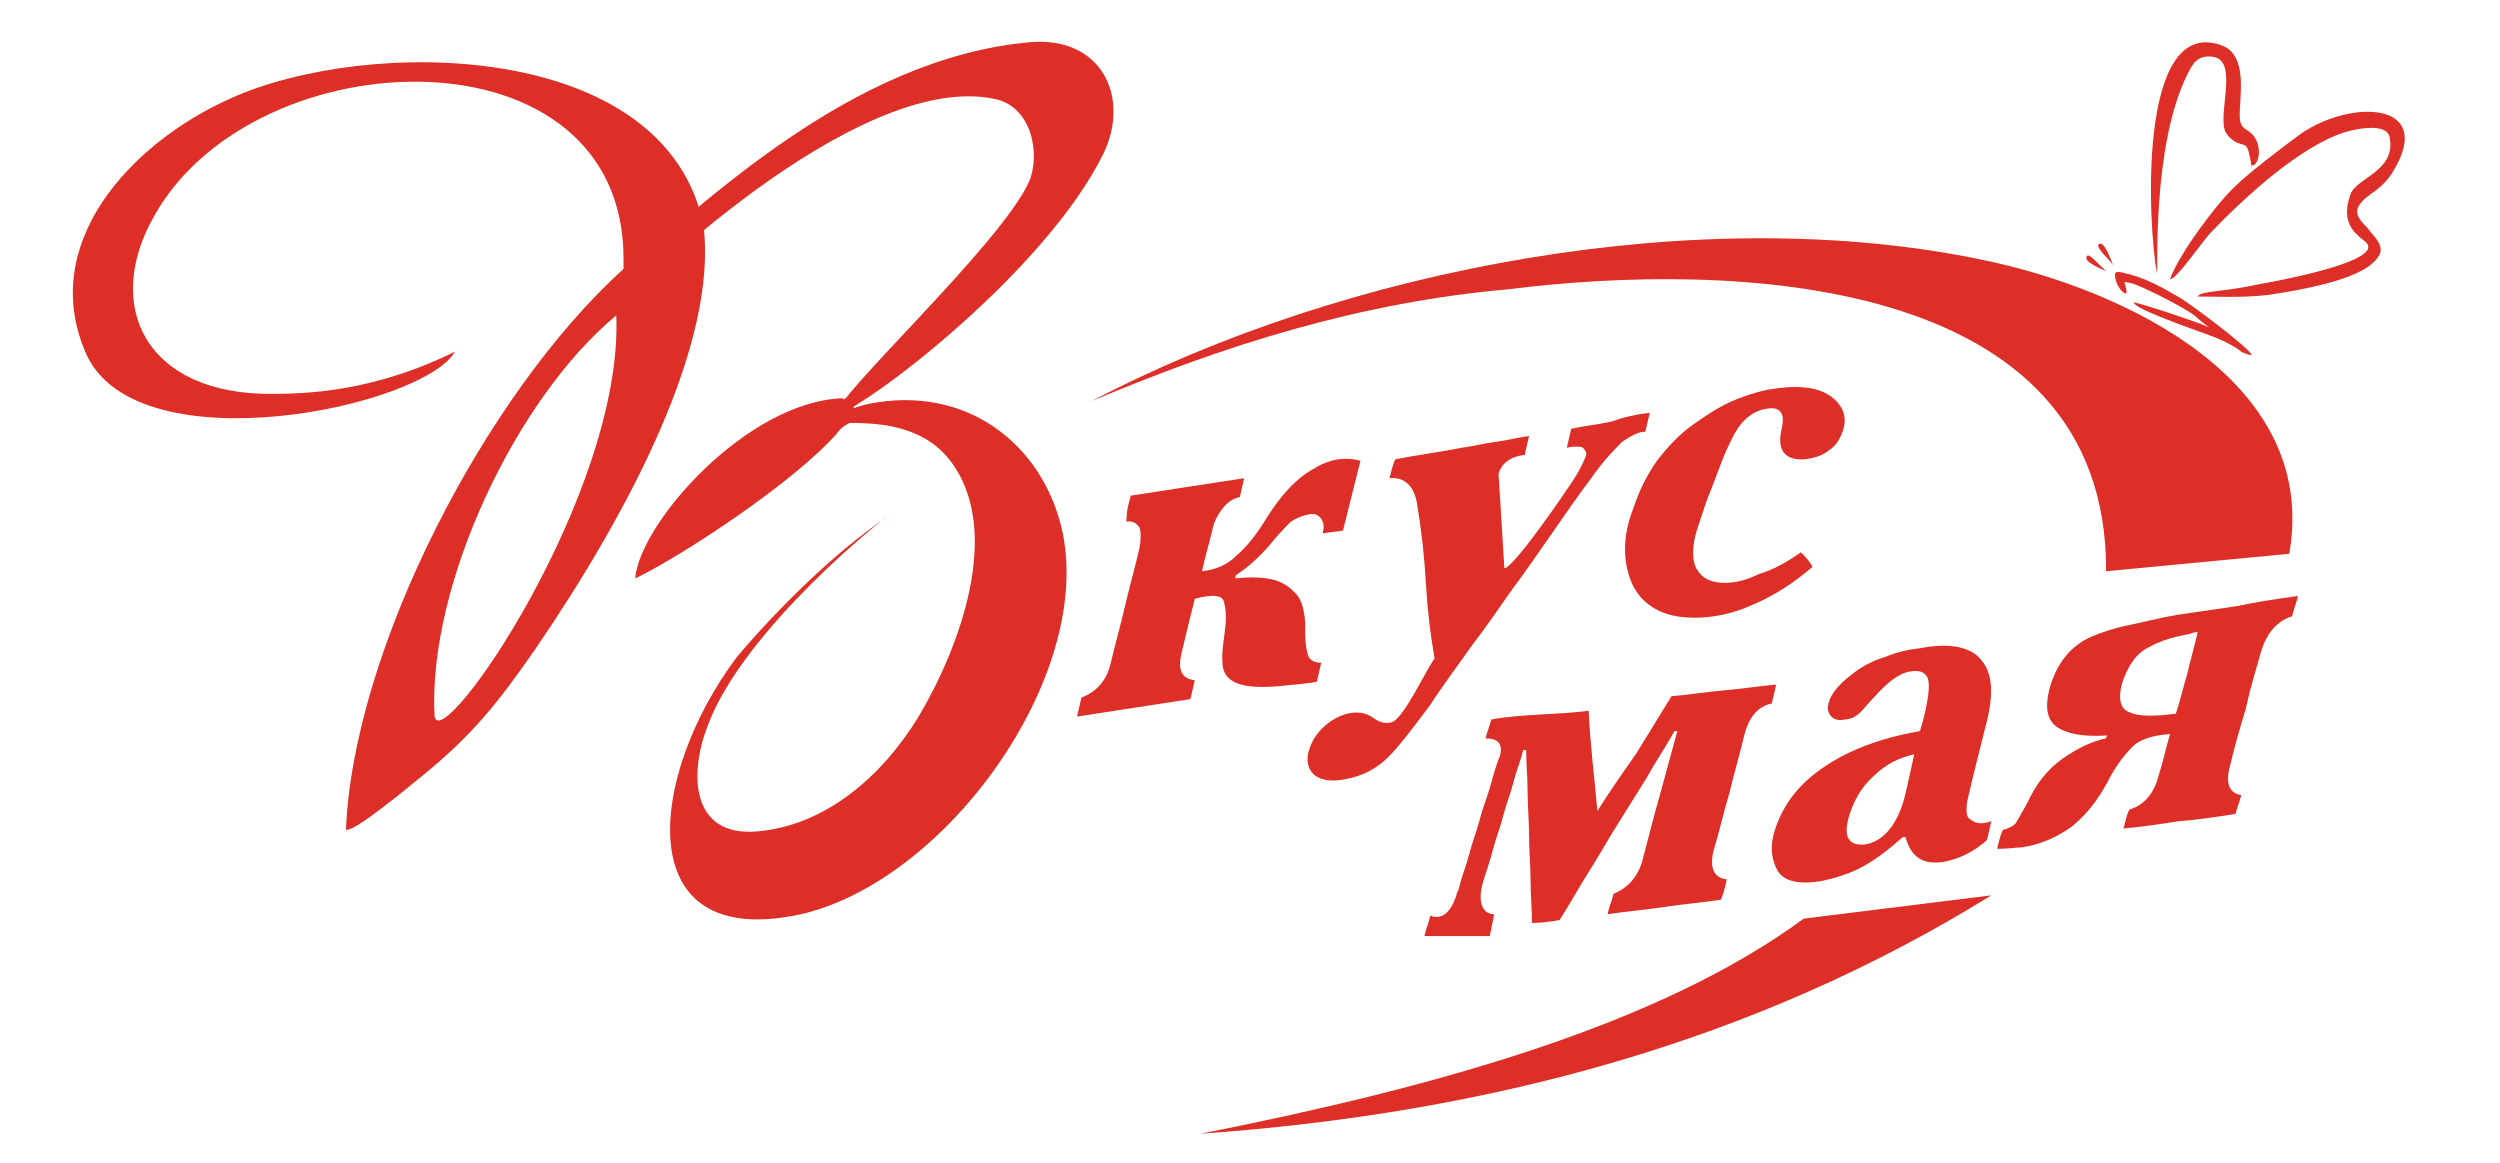 <?xml version="1.0" encoding="utf-8"?>
<!-- Generator: Adobe Illustrator 19.2.1, SVG Export Plug-In . SVG Version: 6.00 Build 0)  -->
<svg version="1.1" id="Слой_1" xmlns="http://www.w3.org/2000/svg" xmlns:xlink="http://www.w3.org/1999/xlink" x="0px" y="0px"
	 viewBox="0 0 172 80" style="enable-background:new 0 0 172 80;" xml:space="preserve">
<style type="text/css">
	.st0{fill:#DD2E27;}
	.st1{fill-rule:evenodd;clip-rule:evenodd;fill:#DD2E27;}
</style>
<g>
	<path class="st0" d="M123.9,38c0.3,0.3,0.6,0.6,0.8,1c-1.4,1.2-2.7,2-4.1,2.6c-1.3,0.6-2.7,0.9-4,0.9c-1.1,0-2-0.2-2.7-0.6
		c-0.7-0.4-1.2-0.9-1.6-1.7c-0.3-0.7-0.5-1.5-0.5-2.4c0-0.9,0.2-1.9,0.6-2.9c0.4-1.2,0.9-2.2,1.6-3.2c0.7-0.9,1.5-1.8,2.5-2.5
		c1-0.7,1.9-1.3,2.9-1.7c1-0.4,2-0.7,3-0.8c0.8-0.1,1.5-0.1,2.1,0c0.6,0.1,1.1,0.3,1.5,0.6c0.8,0.6,1.1,1.4,0.8,2.3
		c-0.2,0.6-0.5,1.1-1,1.4c-0.5,0.4-1,0.5-1.6,0.6c-1.4,0.1-2-0.6-1.6-2.2c0.2-0.9-0.1-1.4-0.9-1.3c-1,0.1-1.8,0.7-2.4,1.8
		c-0.3,0.6-0.6,1.2-0.9,2c-0.3,0.8-0.6,1.6-1,2.6c-0.2,0.6-0.4,1.2-0.6,1.8c-0.4,1.2-0.4,2.2-0.1,2.8c0.4,0.7,1,1,2,1
		c0.7,0,1.5-0.2,2.3-0.6C122,39.2,122.9,38.7,123.9,38L123.9,38z"/>
	<path class="st0" d="M113.5,28.4c-0.1,0.4-0.2,0.9-0.3,1.3c-0.5,0-1,0.3-1.6,0.7c-0.5,0.5-1.3,1.3-2.2,2.6
		c-0.9,1.2-1.8,2.5-2.7,3.8c-0.9,1.3-1.8,2.6-2.7,3.8c-0.9,1.3-1.8,2.6-2.8,3.9c-0.9,1.3-1.9,2.6-2.8,4c-1.2,1.6-2.1,2.8-2.9,3.6
		c-0.8,0.8-1.8,1.3-2.9,1.5c-1,0.2-1.7,0.1-2.2-0.3c-0.4-0.4-0.6-1-0.3-1.8c0.5-1.7,2.9-3.2,4.4-2.1c0.4,0.3,0.8,0.4,1.2,0.3
		c0.8-0.1,2.4-3.6,3-4.4c-0.3-1.7-0.5-3.4-0.6-5.2c-0.1-1.8-0.3-3.6-0.6-5.4c-0.2-1.3-0.9-1.9-1.9-1.8c0.1-0.4,0.2-0.9,0.4-1.3
		c1.5-0.3,3.1-0.5,4.6-0.8c0.8-0.1,1.5-0.3,2.3-0.4c0.8-0.1,1.5-0.3,2.3-0.4c-0.1,0.4-0.2,0.9-0.3,1.3c-1,0.1-1.6,0.6-1.8,1.3
		c0,0,0.1,1.6,0.2,3.2c0.1,1.6,0.2,3.2,0.2,3.3c0.7-0.1,4.1-5.1,4.7-6c0.4-0.6,0.7-1.2,0.9-1.7c0.1-0.2,0-0.4-0.2-0.6
		c-0.2-0.1-0.6-0.1-1.1,0c0.1-0.4,0.2-0.9,0.3-1.3c0.9-0.2,1.9-0.3,2.8-0.5C111.7,28.7,112.6,28.5,113.5,28.4L113.5,28.4z"/>
	<path class="st0" d="M77.8,34.1c1.3-0.2,2.6-0.4,3.9-0.6c1.3-0.2,2.6-0.4,3.9-0.6c-0.1,0.4-0.2,0.9-0.3,1.3
		c-0.5,0.1-0.9,0.4-1.2,0.8c-0.3,0.4-0.6,0.9-0.7,1.5c-0.2,0.9-0.5,1.8-0.7,2.8c0.9-0.1,1.7-0.4,2.4-1.1c0.7-0.6,1.4-1.5,2-2.5
		c1-1.6,2.1-2.8,3.2-3.4c1.1-0.7,2.2-0.9,3.3-0.6c-0.2,0.8-0.4,1.6-0.6,2.4c-0.2,0.8-0.4,1.6-0.6,2.4c-0.5,0.1-0.9,0.1-1.4,0.2
		c0.1-0.4,0.1-0.7-0.1-1c-0.2-0.3-0.5-0.4-0.9-0.3c-0.5,0.1-0.9,0.3-1.2,0.5c-0.3,0.3-0.7,0.7-1.2,1.3c-0.8,1-1.7,1.8-2.6,2.4
		c0,0.1,0,0.1,0,0.2c0.8-0.1,1.5-0.1,2.2,0c0.7,0.1,1.3,0.4,1.7,0.8c0.5,0.4,0.7,0.9,0.8,1.5c0.1,0.4,0.1,0.9,0.1,1.6
		c0,0.6,0.1,1.1,0.2,1.4c0.1,0.3,0.4,0.5,0.9,0.5c-0.1,0.4-0.2,0.9-0.3,1.3c-1,0.2-1.8,0.2-2.5,0.3c-3.2,0.3-4-0.5-4-1.7
		c-0.1-1.2,0.5-2.8,0.1-4.1c-0.1-0.5-0.9-0.5-2-0.2c-0.3,1.2-0.6,2.4-0.9,3.7c-0.3,1.2,0,1.8,0.9,1.9c-0.1,0.4-0.2,0.9-0.3,1.3
		c-1.3,0.2-2.6,0.4-3.9,0.6c-1.3,0.2-2.6,0.4-3.9,0.6c0.1-0.4,0.2-0.9,0.3-1.3c1-0.4,1.7-1.1,2-2.3c0.3-1.3,0.7-2.7,1-4
		c0.3-1.3,0.7-2.7,1-4c0.1-0.6,0.1-1.1,0-1.4c-0.2-0.3-0.5-0.5-0.9-0.4C77.5,35,77.7,34.5,77.8,34.1L77.8,34.1z"/>
	<path class="st0" d="M109.3,48.9c0.1,2.3,0.4,4.6,0.6,6.9c0,0,0,0,0,0c0,0,0,0,0,0c0.8-1.3,1.8-2.7,2.7-4c0.8-1.3,1.6-2.6,2.4-3.9
		c1.2-0.1,2.4-0.3,3.6-0.4c1.2-0.1,2.4-0.3,3.6-0.4c-0.1,0.4-0.2,0.9-0.3,1.3c-1,0.2-1.6,1-1.9,2.2c-0.3,1.3-0.7,2.6-1,3.9
		c-0.4,1.3-0.7,2.7-1.1,4c-0.3,1.2,0,1.9,0.9,2c-0.1,0.5-0.2,0.9-0.4,1.4c-1.3,0.2-2.6,0.3-3.9,0.5c-1.3,0.2-2.6,0.3-3.9,0.5
		c0.1-0.5,0.3-0.9,0.4-1.4c1-0.4,1.7-1.2,2-2.3c0.2-0.8,0.4-1.5,0.6-2.3c0.2-0.8,0.4-1.5,0.6-2.2c0.2-0.7,0.4-1.5,0.6-2.2
		c0.2-0.7,0.4-1.5,0.6-2.2c-0.1,0-0.1,0-0.2,0c-0.6,1.1-1.3,2.1-1.9,3.2c-0.7,1.1-1.3,2.1-2,3.2c-0.7,1.1-1.3,2.2-2,3.3
		c-0.7,1.1-1.3,2.2-2,3.3c-0.6,0.1-1.2,0.2-1.9,0.2c0-1-0.1-2-0.1-3c0-1-0.1-2-0.1-3c0-1-0.1-2-0.1-3c0-1-0.1-2-0.1-2.9
		c-0.1,0-0.1,0-0.2,0c-0.2,0.8-0.5,1.5-0.7,2.3c-0.2,0.8-0.5,1.5-0.7,2.3c-0.2,0.8-0.5,1.5-0.7,2.3c-0.2,0.8-0.5,1.6-0.7,2.3
		c-0.3,1.1-0.1,2.1,0.8,2.1l-0.3,1.5l-4.5,0c0.1-0.5,0.3-0.9,0.4-1.4c0.8,0.3,1.4-0.2,1.8-1.4c0-0.2,0.2-0.4,0.2-0.6
		c0.2-0.8,0.5-1.5,0.7-2.3c0.2-0.8,0.5-1.5,0.7-2.3c0.2-0.8,0.5-1.5,0.7-2.2c0.2-0.7,0.4-1.5,0.7-2.2c0.2-0.8-0.1-1.2-1-1.2
		c0.1-0.4,0.3-0.9,0.4-1.3C104.8,49.1,107,49.2,109.3,48.9L109.3,48.9z"/>
	<path class="st0" d="M137,56.5c-0.1,0.5-0.2,0.9-0.3,1.3c-0.9,0.8-1.9,1.3-3,1.5c-1.4,0.2-2.2-0.3-2.6-1.7c-0.1,0-0.1,0-0.2,0
		c-0.9,0.8-1.8,1.5-2.7,2c-0.9,0.5-1.9,0.8-2.8,1c-1.7,0.3-2.7,0-3.1-0.7c-0.4-0.7-0.5-1.5-0.3-2.4c0.5-1.9,1.6-3.4,3.3-4.6
		c1.7-1.2,3.9-2.1,6.8-2.6c0.1-0.4,0.2-0.7,0.3-1.1c0.3-1.3,0.4-2.2,0.2-2.6c-0.2-0.4-0.6-0.5-1.2-0.4c-0.7,0.1-1.5,0.7-2.4,1.7
		c-0.4,0.4-0.7,0.8-1,1.1c-0.3,0.3-0.7,0.5-1.1,0.5c-0.4,0.1-0.7,0-0.9-0.2c-0.2-0.2-0.3-0.5-0.2-0.9c0.2-0.8,0.9-1.5,2-2.3
		c0.6-0.4,1.2-0.7,1.9-0.9c0.7-0.3,1.5-0.5,2.4-0.6c2-0.4,3.5-0.1,4.2,0.8c0.8,0.9,0.9,2.4,0.3,4.6c-0.2,0.8-0.4,1.6-0.6,2.4
		c-0.2,0.8-0.4,1.6-0.6,2.5c-0.1,0.3-0.1,0.6-0.1,0.9c0,0.3,0.1,0.5,0.3,0.6C136,56.7,136.4,56.7,137,56.5L137,56.5z M131.7,51.9
		c-1,0.2-2,0.7-2.8,1.5c-0.9,0.8-1.4,1.8-1.7,2.8c-0.4,1.4,0,2,1.1,1.9c1.3-0.2,2.3-1.4,2.8-3.5C131.3,53.7,131.5,52.8,131.7,51.9
		L131.7,51.9z"/>
	<path class="st0" d="M158.1,41c-0.1,0.5-0.3,0.9-0.4,1.4c-1,0.3-1.7,1.1-2.1,2.3c-0.4,1.4-0.8,2.7-1.1,4.1c-0.4,1.3-0.8,2.7-1.1,4
		c-0.3,1.1,0,1.8,0.8,1.9c-0.1,0.4-0.3,0.9-0.4,1.3c-1.3,0.2-2.6,0.4-3.9,0.5c-1.3,0.2-2.6,0.4-3.8,0.5c0.1-0.4,0.2-0.9,0.4-1.3
		c1-0.3,1.7-1.1,2-2.3c0.3-0.9,0.5-1.9,0.8-2.9c-1.3,0.1-2.2,0.4-2.7,1c-0.5,0.5-1.1,1.3-1.6,2.3c-0.7,1.3-1.5,2.3-2.5,3.1
		c-1,0.7-2.1,1.2-3.4,1.4c-0.4,0-0.9,0.1-1.7,0.1c0.1-0.4,0.2-0.9,0.4-1.3c0.4-0.1,0.8-0.3,0.9-0.5c0.2-0.3,0.4-0.7,0.8-1.4
		c0.6-1.3,1.4-2.3,2.4-3s2-1.2,3-1.4c0-0.1,0-0.1,0.1-0.2c-1.7,0.1-2.8-0.1-3.5-0.6c-0.7-0.5-0.8-1.4-0.5-2.6c0.5-1.8,1.5-3,2.9-3.6
		c0.7-0.3,1.6-0.6,2.6-0.8c1-0.2,2.1-0.5,3.3-0.7c1.4-0.2,2.7-0.4,4.1-0.6C155.3,41.4,156.7,41.2,158.1,41L158.1,41z M151.2,43.5
		c-0.2,0-0.3,0-0.5,0.1c-1,0.2-1.9,0.4-2.8,0.9c-0.9,0.4-1.5,1.3-1.9,2.5c-0.3,1.1-0.1,1.8,0.5,2c0.6,0.3,1.7,0.3,3.2,0.1
		c0.3-0.9,0.5-1.8,0.8-2.8C150.7,45.4,151,44.4,151.2,43.5L151.2,43.5z"/>
	<path class="st1" d="M42.9,18.5L42.9,18.5v-0.7c0-16.1-25.2-15.3-32.2-3.1C7,21,10,27.2,18.8,27.1c3.4,0,7.6-0.5,12.5-2.9
		C29.1,28,9.7,32.1,6,24.5C2.5,16.9,8.9,9.9,15.8,6.8c9.4-4.3,30-4.1,32.6,8.7c1,8.1-5.1,19.7-11.6,29.2c-2.5,3.6-4.3,5.9-7.9,8.8
		c-0.5,0.4-1.1,0.9-1.6,1.3c-1.8,1.4-3,2.3-3.5,2.3C24.3,44.8,33.3,27.2,42.9,18.5L42.9,18.5z M29.9,49.3c-0.5-9,5.6-21.9,12.5-27.6
		C42.9,33.9,30.4,52,29.9,49.3L29.9,49.3z"/>
	<path class="st1" d="M42.8,21c-0.1,0.5,0.2-2,0.1-2.5c5.4-4.2,15.5-14.5,28-15.6c4.9-0.4,6.9,3.8,5,7.7c-3.9,7.9-15.7,17-18.4,18
		c-0.2,0.1,0.6-1.2,0.5-1.2c-6.6,0.2-14,8.6-14.3,12.4c3.3-1.6,10.9-6.6,13.9-10c0.1-0.2,0.6-0.7,1.2-0.8c0.5-0.1,1.4,0.1,1.6,0
		c0.3-0.4-2.9,0-2.9-0.4c-0.3-1.1,11.3-11.7,13.3-16.1c0.8-1.9,0.2-5.2-2.4-5.7C58.8,4.8,42.9,20.7,42.8,21L42.8,21z"/>
	<path class="st1" d="M61,35.6c-3.5,2.3-7.7,6.5-10.3,9.6c-6.1,8.1-7.5,20.3,4.4,17.7c10-2.3,20.1-16.3,18-26.3
		c-1.3-6-6.6-10.2-13.4-8.8c-0.9,0.2-1.6,0.5-2,1l-0.2-0.2c0.2,0.2,0.4,0.5,0.8,0.5c1.7,0,5,0,7,2.5c3.8,4.8,0.7,13-2.1,17.7
		c-2.5,4.1-6.4,7.5-11.1,7.9c-4.6,0.4-4.7-4-3.4-7.3C51.2,43.2,61.2,35.3,61,35.6L61,35.6z"/>
	<path class="st1" d="M58.6,27.6c0.2,0.2,0.2,0.7-0.1,1.1c-0.3,0.3-0.8,0.4-1,0.1c-0.3-0.2-0.2-0.7,0.1-1
		C57.9,27.4,58.4,27.3,58.6,27.6L58.6,27.6z"/>
	<path class="st0" d="M144.9,39.3c0.1-20.6-26-21.3-41.1-19.4c-10.3,0.9-19.7,3.9-28.7,7.7c17.5-9.2,42-13.8,61.4-9.7
		c9.6,2,23.1,8.3,21,20.2L144.9,39.3z"/>
	<path class="st0" d="M124.1,63.2c-9.8,7.2-24.8,11.5-41.5,14.8c19.8-1.4,38.1-6.3,54.4-16.4L124.1,63.2z"/>
	<path class="st1" d="M149.3,19.2c0.6-1.7,3.2-5.2,4.5-6.4c0.8-0.8,3-2.5,4.5-3.6c3.5-2.4,9.2-2.2,6.4,2.5c-0.8,1.4-1.8,1.6-2.3,2.3
		c-0.5,0.6-0.1,1.1,0.4,1.6c0.9,1.1,1.6,1.6,0.2,2.7c-1.4,1-4.3,1.6-7,2c-1.9,0.2-3.5,0.1-4.8,0.1c0.2-0.4,1.7-0.3,4-0.8
		c3.9-0.7,8.9-1.9,7.5-3c-0.6-0.5-1.7-1.2-1-3.2c0.4-1.2,3.2-1.6,2.7-4c-0.2-0.8-1.7-0.7-3.1-0.3c-3.1,1-6.9,4.5-9.2,6.9
		C151.6,16.5,149.7,19.3,149.3,19.2L149.3,19.2z"/>
	<path class="st1" d="M148.4,18.8c-0.6-3.1-1.4-17.7,4.4-15.7c2,0.7,1.2,3.8,1.3,5.1c0.1,0.6,0.3,0.6,0.7,0.9
		c0.9,0.7,0.7,2.3,0.1,2.3c-0.3-1.9-0.4-1.2-1.2-1.7c-0.4-0.3-0.6-0.5-0.7-1c-0.2-1.6,0.9-4.6-0.8-4.8c-1-0.1-1.3,0.4-1.7,1.2
		C148,10.1,148.5,19,148.4,18.8L148.4,18.8z"/>
	<path class="st1" d="M154.9,24.4c-0.2-0.5-4.2-3.5-4.9-3.9c-1.2-0.7-2.4-1.4-3.8-1.7c-0.7-0.2-0.8-0.1-0.6,0.6
		c0.2,0.5,0.5,0.8,0.7,0.8c0,0,0-0.1,0-0.1c0-0.7-0.5-0.8,0.4-0.6c0.7,0.2,4.1,1.9,4.5,2.4c0,0,0.7,0.6,0.8,0.6c0,0-0.1,0-0.3-0.1
		c-1-0.4-4.3-1.5-4.9-1.6c0,0.4,3.1,1.5,5.3,2.3c1.1,0.4,1.9,0.9,2.1,1.1C154.4,24.3,154.9,24.5,154.9,24.4L154.9,24.4z"/>
	<path class="st0" d="M145.4,18.3c-0.1-0.3-1.3-1.3-1-1.5C144.8,16.5,145.3,18.1,145.4,18.3L145.4,18.3z"/>
	<path class="st0" d="M145,18.7c-0.3-0.1-1.2-1.3-1.4-1.1C143.2,18,144.8,18.6,145,18.7L145,18.7z"/>
</g>
</svg>
